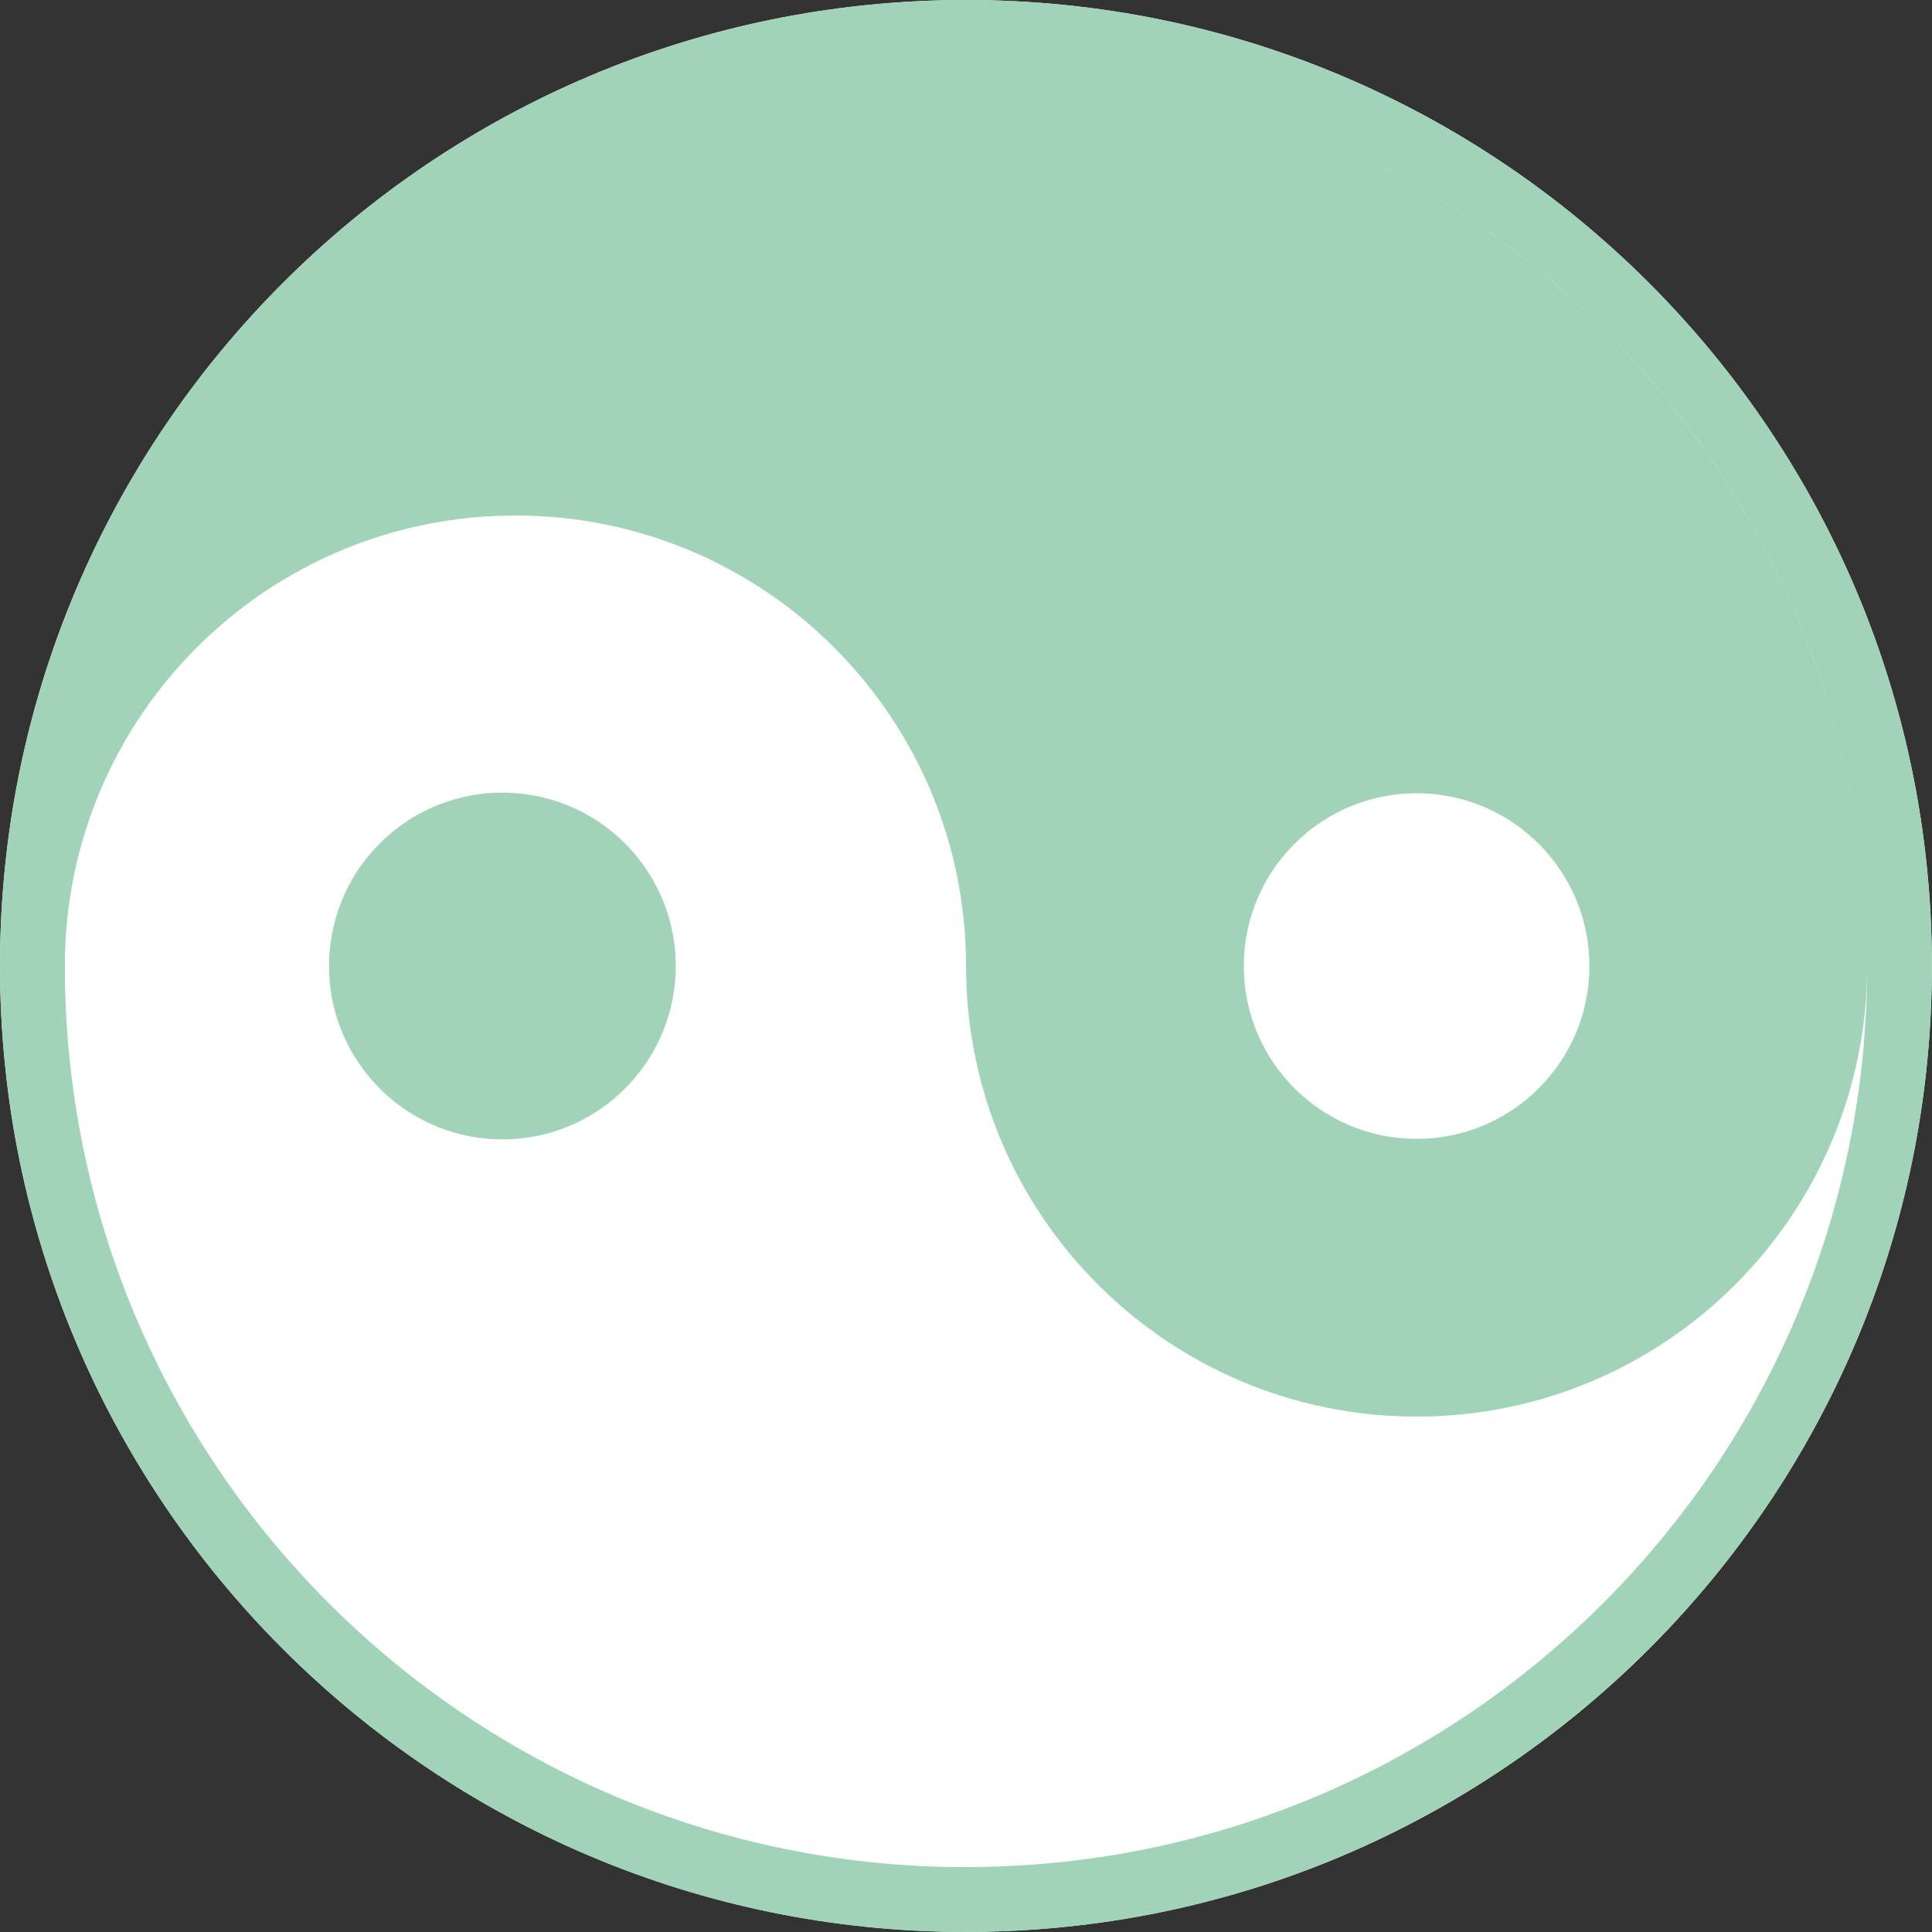 <?xml version="1.0" encoding="UTF-8"?>
<svg xmlns="http://www.w3.org/2000/svg" viewBox="0 0 174.61 174.61">
  <rect x="0" y="0" width="174.61" height="174.61" fill="#333333" stroke="none"/>
  <defs>
    <style>
      .cls-1 {
        fill: #fff;
      }

      .cls-2 {
        fill: #a0d3b8;
      }
    </style>
  </defs>
  <g id="_图层_1" data-name="图层 1" shape-rendering="geometricPrecision">
    <path class="cls-1" d="M87.3,0c48.22,0,87.3,39.09,87.3,87.3s-39.09,87.3-87.3,87.3S0,135.52,0,87.3,39.09,0,87.3,0Z"/>
    <path class="cls-2" d="M46.58,71.68c8.63.65,15.1,8.17,14.45,16.8-.65,8.63-8.17,15.1-16.8,14.45-8.63-.65-15.1-8.17-14.45-16.8.65-8.63,8.17-15.1,16.8-14.45Z"/>
    <path class="cls-2" d="M87.3,0c48.22,0,87.3,39.09,87.3,87.3s-39.09,87.3-87.3,87.3v-5.86c44.98,0,81.45-36.46,81.45-81.45S132.29,5.86,87.3,5.86,5.86,42.32,5.86,87.3s36.46,81.45,81.45,81.45v5.86C39.09,174.61,0,135.52,0,87.3S39.09,0,87.3,0ZM87.3,5.86c44.98,0,81.45,36.46,81.45,81.45,0,22.49-18.23,40.72-40.72,40.72h0v-25.1c8.63,0,15.62-7,15.62-15.62s-7-15.62-15.62-15.62-15.62,7-15.62,15.62,7,15.62,15.62,15.62v25.1c-22.49,0-40.72-18.23-40.72-40.72h0c0-22.49-18.23-40.72-40.72-40.72S5.86,64.81,5.86,87.3C5.86,42.32,42.32,5.86,87.3,5.86Z"/>
  </g>
</svg>